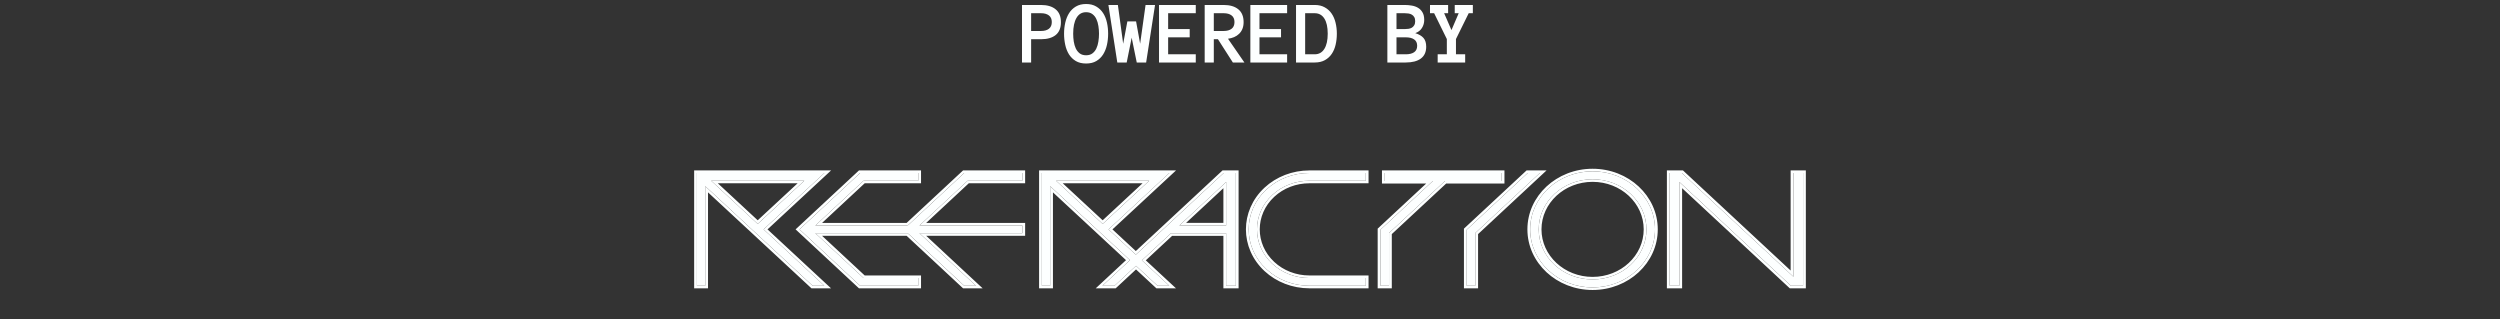<svg width="360" height="46" viewBox="0 0 360 46" fill="none" xmlns="http://www.w3.org/2000/svg">
<rect x="0" y="0" width="360" height="46" fill="#333333" stroke="none"/>
<path d="M152.773 3.192C152.773 4.021 152.521 4.639 152.017 5.045C151.514 5.447 150.811 5.648 149.91 5.648H148.482V9H147.168V0.716H149.897C150.807 0.716 151.514 0.926 152.017 1.345C152.521 1.759 152.773 2.375 152.773 3.192ZM151.459 3.173C151.459 2.75 151.319 2.432 151.04 2.221C150.765 2.009 150.388 1.903 149.91 1.903H148.482V4.461H149.91C150.388 4.461 150.765 4.356 151.04 4.144C151.319 3.932 151.459 3.609 151.459 3.173ZM153.224 4.855C153.224 4.301 153.283 3.765 153.402 3.249C153.52 2.733 153.704 2.278 153.954 1.884C154.203 1.491 154.529 1.175 154.931 0.938C155.338 0.697 155.826 0.577 156.398 0.577C156.969 0.577 157.456 0.697 157.858 0.938C158.264 1.175 158.594 1.491 158.848 1.884C159.102 2.278 159.286 2.733 159.4 3.249C159.514 3.765 159.571 4.301 159.571 4.855C159.571 5.409 159.514 5.945 159.4 6.461C159.286 6.973 159.104 7.43 158.854 7.832C158.604 8.23 158.277 8.549 157.87 8.791C157.468 9.028 156.977 9.146 156.398 9.146C155.818 9.146 155.325 9.028 154.919 8.791C154.517 8.549 154.189 8.23 153.935 7.832C153.685 7.43 153.505 6.973 153.395 6.461C153.281 5.945 153.224 5.409 153.224 4.855ZM154.538 4.855C154.538 5.227 154.565 5.6 154.62 5.972C154.68 6.345 154.777 6.679 154.912 6.975C155.052 7.267 155.24 7.504 155.477 7.686C155.718 7.868 156.025 7.959 156.398 7.959C156.77 7.959 157.075 7.868 157.312 7.686C157.553 7.504 157.741 7.267 157.877 6.975C158.016 6.679 158.114 6.345 158.169 5.972C158.228 5.6 158.257 5.227 158.257 4.855C158.257 4.483 158.228 4.112 158.169 3.744C158.114 3.376 158.016 3.044 157.877 2.748C157.741 2.451 157.551 2.212 157.305 2.03C157.064 1.848 156.762 1.757 156.398 1.757C155.792 1.757 155.331 2.03 155.014 2.576C154.696 3.122 154.538 3.882 154.538 4.855ZM166.326 0.716L165.044 9H163.692L162.962 5.426L162.244 9H160.892L159.61 0.716H160.975L161.737 6.296L162.34 3.084H163.596L164.18 6.296L164.961 0.716H166.326ZM172.192 9H166.898V0.716H172.192V1.903H168.212V4.188H171.316V5.375H168.212V7.819H172.192V9ZM179.194 9H177.531L175.385 5.648H174.788V9H173.474V0.716H176.204C177.114 0.716 177.82 0.926 178.324 1.345C178.828 1.759 179.079 2.375 179.079 3.192C179.079 3.556 179.022 3.877 178.908 4.157C178.798 4.432 178.639 4.669 178.432 4.868C178.229 5.067 177.99 5.225 177.715 5.344C177.444 5.458 177.15 5.536 176.832 5.579L179.194 9ZM177.765 3.173C177.765 2.75 177.626 2.432 177.346 2.221C177.071 2.009 176.69 1.903 176.204 1.903H174.788V4.461H176.204C176.69 4.461 177.071 4.356 177.346 4.144C177.626 3.932 177.765 3.609 177.765 3.173ZM185.345 9H180.051V0.716H185.345V1.903H181.365V4.188H184.469V5.375H181.365V7.819H185.345V9ZM192.506 4.855C192.506 5.409 192.446 5.938 192.328 6.442C192.214 6.941 192.027 7.381 191.769 7.762C191.515 8.139 191.185 8.439 190.779 8.664C190.377 8.888 189.89 9 189.319 9H186.628V0.716H189.319C189.882 0.716 190.364 0.831 190.766 1.059C191.173 1.283 191.503 1.584 191.757 1.96C192.015 2.337 192.203 2.775 192.322 3.274C192.444 3.774 192.506 4.301 192.506 4.855ZM191.192 4.855C191.192 3.899 191.029 3.169 190.703 2.665C190.377 2.157 189.916 1.903 189.319 1.903H187.942V7.819H189.319C189.916 7.819 190.377 7.561 190.703 7.045C191.029 6.529 191.192 5.799 191.192 4.855ZM205.373 6.728C205.373 7.481 205.117 8.048 204.605 8.429C204.093 8.81 203.365 9 202.422 9H199.781V0.716H202.276C202.623 0.716 202.963 0.746 203.298 0.805C203.632 0.86 203.93 0.966 204.193 1.123C204.459 1.279 204.675 1.499 204.84 1.783C205.005 2.062 205.088 2.426 205.088 2.875C205.088 3.293 204.98 3.676 204.764 4.023C204.552 4.37 204.231 4.62 203.799 4.772C204.328 4.938 204.722 5.168 204.98 5.464C205.242 5.761 205.373 6.182 205.373 6.728ZM203.786 3.046C203.786 2.805 203.74 2.608 203.647 2.456C203.558 2.303 203.442 2.187 203.298 2.106C203.154 2.022 202.993 1.967 202.815 1.941C202.638 1.916 202.458 1.903 202.276 1.903H201.095V4.188H202.276C202.458 4.188 202.638 4.176 202.815 4.15C202.993 4.125 203.154 4.072 203.298 3.992C203.442 3.907 203.558 3.789 203.647 3.636C203.74 3.484 203.786 3.287 203.786 3.046ZM204.072 6.594C204.072 6.18 203.926 5.873 203.634 5.674C203.346 5.475 202.942 5.375 202.422 5.375H201.095V7.819H202.422C202.942 7.819 203.346 7.72 203.634 7.521C203.926 7.318 204.072 7.009 204.072 6.594ZM212.09 1.903H211.493L209.659 5.623V7.819H210.985V9H207.024V7.819H208.345V5.623L206.516 1.903H205.92V0.716H208.529V1.903H207.957L209.011 4.334L210.052 1.903H209.481V0.716H212.09V1.903Z" fill="#FDFFFF"/>
<path d="M147.221 24.912V26.023H139.34L132.406 32.474H147.221V33.585H132.406L140.538 41.147H138.845L130.119 33.029L138.845 24.912H147.221Z" fill="#FDFFFF"/>
<path fill-rule="evenodd" clip-rule="evenodd" d="M182.368 27.289C184.005 25.767 186.225 24.912 188.541 24.912H196.673V26.023H188.541C186.542 26.023 184.626 26.761 183.213 28.075C180.27 30.811 180.27 35.247 183.213 37.983C184.626 39.297 186.542 40.035 188.541 40.035H196.673V41.147H188.541C186.225 41.147 184.005 40.291 182.368 38.769C178.958 35.599 178.958 30.459 182.368 27.289Z" fill="#FDFFFF"/>
<path d="M212.443 33.555V41.147H211.206V33.078L219.989 24.912H221.739L212.443 33.555Z" fill="#FDFFFF"/>
<path fill-rule="evenodd" clip-rule="evenodd" d="M123.854 24.912H132.23V26.023H124.349L117.415 32.474H132.23V33.585H117.415L124.349 40.035H132.23V41.147H123.854L115.128 33.029L123.854 24.912Z" fill="#FDFFFF"/>
<path fill-rule="evenodd" clip-rule="evenodd" d="M100.356 24.912H118.712L109.958 33.031L118.705 41.147H117.013L101.555 26.809V41.147H100.356V24.912ZM102.402 26.023H115.819L109.11 32.245L102.402 26.023Z" fill="#FDFFFF"/>
<path fill-rule="evenodd" clip-rule="evenodd" d="M150.028 24.912H168.383L159.629 33.031L168.377 41.147H166.684L151.226 26.809V41.147H150.028V24.912ZM152.073 26.023H165.49L158.782 32.245L152.073 26.023Z" fill="#FDFFFF"/>
<path fill-rule="evenodd" clip-rule="evenodd" d="M200.021 33.555V41.147H198.783V33.078L206.329 26.062H199.402V24.912H216.243V26.062H208.079L200.021 33.555Z" fill="#FDFFFF"/>
<path fill-rule="evenodd" clip-rule="evenodd" d="M229.333 25.815C225.048 25.815 221.574 29.045 221.574 33.029C221.574 37.013 225.048 40.243 229.333 40.243C233.617 40.243 237.091 37.013 237.091 33.029C237.091 29.045 233.617 25.815 229.333 25.815ZM220.344 33.029C220.344 28.413 224.368 24.671 229.333 24.671C234.297 24.671 238.321 28.413 238.321 33.029C238.321 37.645 234.297 41.387 229.333 41.387C224.368 41.387 220.344 37.645 220.344 33.029Z" fill="#FDFFFF"/>
<path d="M240.432 24.912L240.432 41.146H241.825L241.825 26.205L257.893 41.147H259.643L259.643 41.146H259.643L259.643 24.912H258.25L258.25 39.851L242.184 24.912H241.825L240.432 24.912Z" fill="#FDFFFF"/>
<path fill-rule="evenodd" clip-rule="evenodd" d="M177.959 41.146H176.566L176.566 33.594H168.62L160.497 41.147H158.748L176.207 24.912H176.566L177.959 24.912L177.959 41.146ZM176.566 32.465L176.566 26.205L169.834 32.465H176.566Z" fill="#FDFFFF"/>
<path fill-rule="evenodd" clip-rule="evenodd" d="M259.642 41.147L259.643 41.147L259.643 41.147L259.643 41.146L259.643 41.146H259.643L259.643 24.912H258.25L258.25 39.851L242.184 24.912H241.825L240.432 24.912L240.432 41.146H241.825L241.825 26.205L257.893 41.147H259.642ZM242.223 27.099L257.728 41.517H260.041V40.993L260.041 24.542H257.851L257.851 38.957L242.348 24.542H242.223L240.033 24.542L240.033 41.517H242.223L242.223 27.099ZM147.619 26.393H139.505L133.367 32.103H147.619V33.955H133.367L141.499 41.517H138.68L130.551 33.955H118.376L124.514 39.665H132.628V41.517H123.689L114.565 33.029L123.689 24.542H132.628V26.393H124.514L118.376 32.103H130.551L138.68 24.542H147.619V26.393ZM130.716 32.474H117.415L124.349 26.023H132.23V24.912H123.854L115.128 33.029L123.854 41.147H132.23V40.035H124.349L117.415 33.585H130.716L138.845 41.147H140.538L132.406 33.585H147.221V32.474H132.406L139.34 26.023H147.221V24.912H138.845L130.716 32.474ZM197.071 24.542V26.393H188.541C186.648 26.393 184.832 27.092 183.494 28.337C180.707 30.928 180.707 35.13 183.494 37.721C184.832 38.966 186.648 39.665 188.541 39.665H197.071V41.517H188.541C186.12 41.517 183.798 40.623 182.086 39.031C178.521 35.716 178.521 30.342 182.086 27.027C183.798 25.436 186.12 24.542 188.541 24.542H197.071ZM212.842 41.517H210.808V32.925L219.824 24.542H222.7L212.842 33.709V41.517ZM212.443 33.555L221.739 24.912H219.989L211.206 33.078V41.147H212.443V33.555ZM99.958 24.542H119.675L110.521 33.031L119.668 41.517H116.848L101.953 27.701V41.517H99.958V24.542ZM101.555 26.809L117.013 41.147H118.705L109.958 33.031L118.712 24.912H100.356V41.147H101.555V26.809ZM149.629 24.542H169.346L160.193 33.031L163.556 36.152L176.042 24.542H176.168L178.357 24.542L178.357 41.517H176.168L176.168 33.964H168.785L164.996 37.487L169.339 41.517H166.519L163.587 38.797L160.662 41.517H157.787L162.147 37.462L151.624 27.701V41.517H149.629V24.542ZM151.226 26.809L162.711 37.462L158.748 41.147H160.497L163.587 38.274L166.684 41.147H168.377L164.432 37.487L168.62 33.594H176.566L176.566 41.146H177.959L177.959 24.912L176.566 24.912H176.207L163.557 36.675L159.629 33.031L168.383 24.912H150.028V41.147H151.226V26.809ZM200.419 41.517H198.385V32.925L205.368 26.433H199.004V24.542H216.641V26.433H208.244L200.419 33.709V41.517ZM200.021 33.555L208.079 26.062H216.243V24.912H199.402V26.062H206.329L198.783 33.078V41.147H200.021V33.555ZM188.541 24.912C186.225 24.912 184.005 25.767 182.368 27.289C178.958 30.459 178.958 35.599 182.368 38.769C184.005 40.291 186.225 41.147 188.541 41.147H196.673V40.035H188.541C186.542 40.035 184.626 39.297 183.213 37.983C180.27 35.247 180.27 30.811 183.213 28.075C184.626 26.761 186.542 26.023 188.541 26.023H196.673V24.912H188.541ZM102.402 26.023L109.11 32.245L115.819 26.023H102.402ZM103.365 26.393L109.11 31.722L114.856 26.393H103.365ZM152.073 26.023L158.782 32.245L165.49 26.023H152.073ZM153.036 26.393L158.782 31.722L164.527 26.393H153.036ZM229.333 26.186C225.268 26.186 221.973 29.25 221.973 33.029C221.973 36.809 225.268 39.873 229.333 39.873C233.398 39.873 236.693 36.809 236.693 33.029C236.693 29.25 233.398 26.186 229.333 26.186ZM219.946 33.029C219.946 28.209 224.148 24.301 229.333 24.301C234.517 24.301 238.719 28.209 238.719 33.029C238.719 37.85 234.517 41.758 229.333 41.758C224.148 41.758 219.946 37.85 219.946 33.029ZM176.566 26.205L169.834 32.465H176.566L176.566 26.205ZM176.168 27.099L176.168 32.094H170.796L176.168 27.099ZM221.574 33.029C221.574 29.045 225.048 25.815 229.333 25.815C233.617 25.815 237.091 29.045 237.091 33.029C237.091 37.013 233.617 40.243 229.333 40.243C225.048 40.243 221.574 37.013 221.574 33.029ZM229.333 24.671C224.368 24.671 220.344 28.413 220.344 33.029C220.344 37.645 224.368 41.387 229.333 41.387C234.297 41.387 238.321 37.645 238.321 33.029C238.321 28.413 234.297 24.671 229.333 24.671Z" fill="#FDFFFF"/>
</svg>
